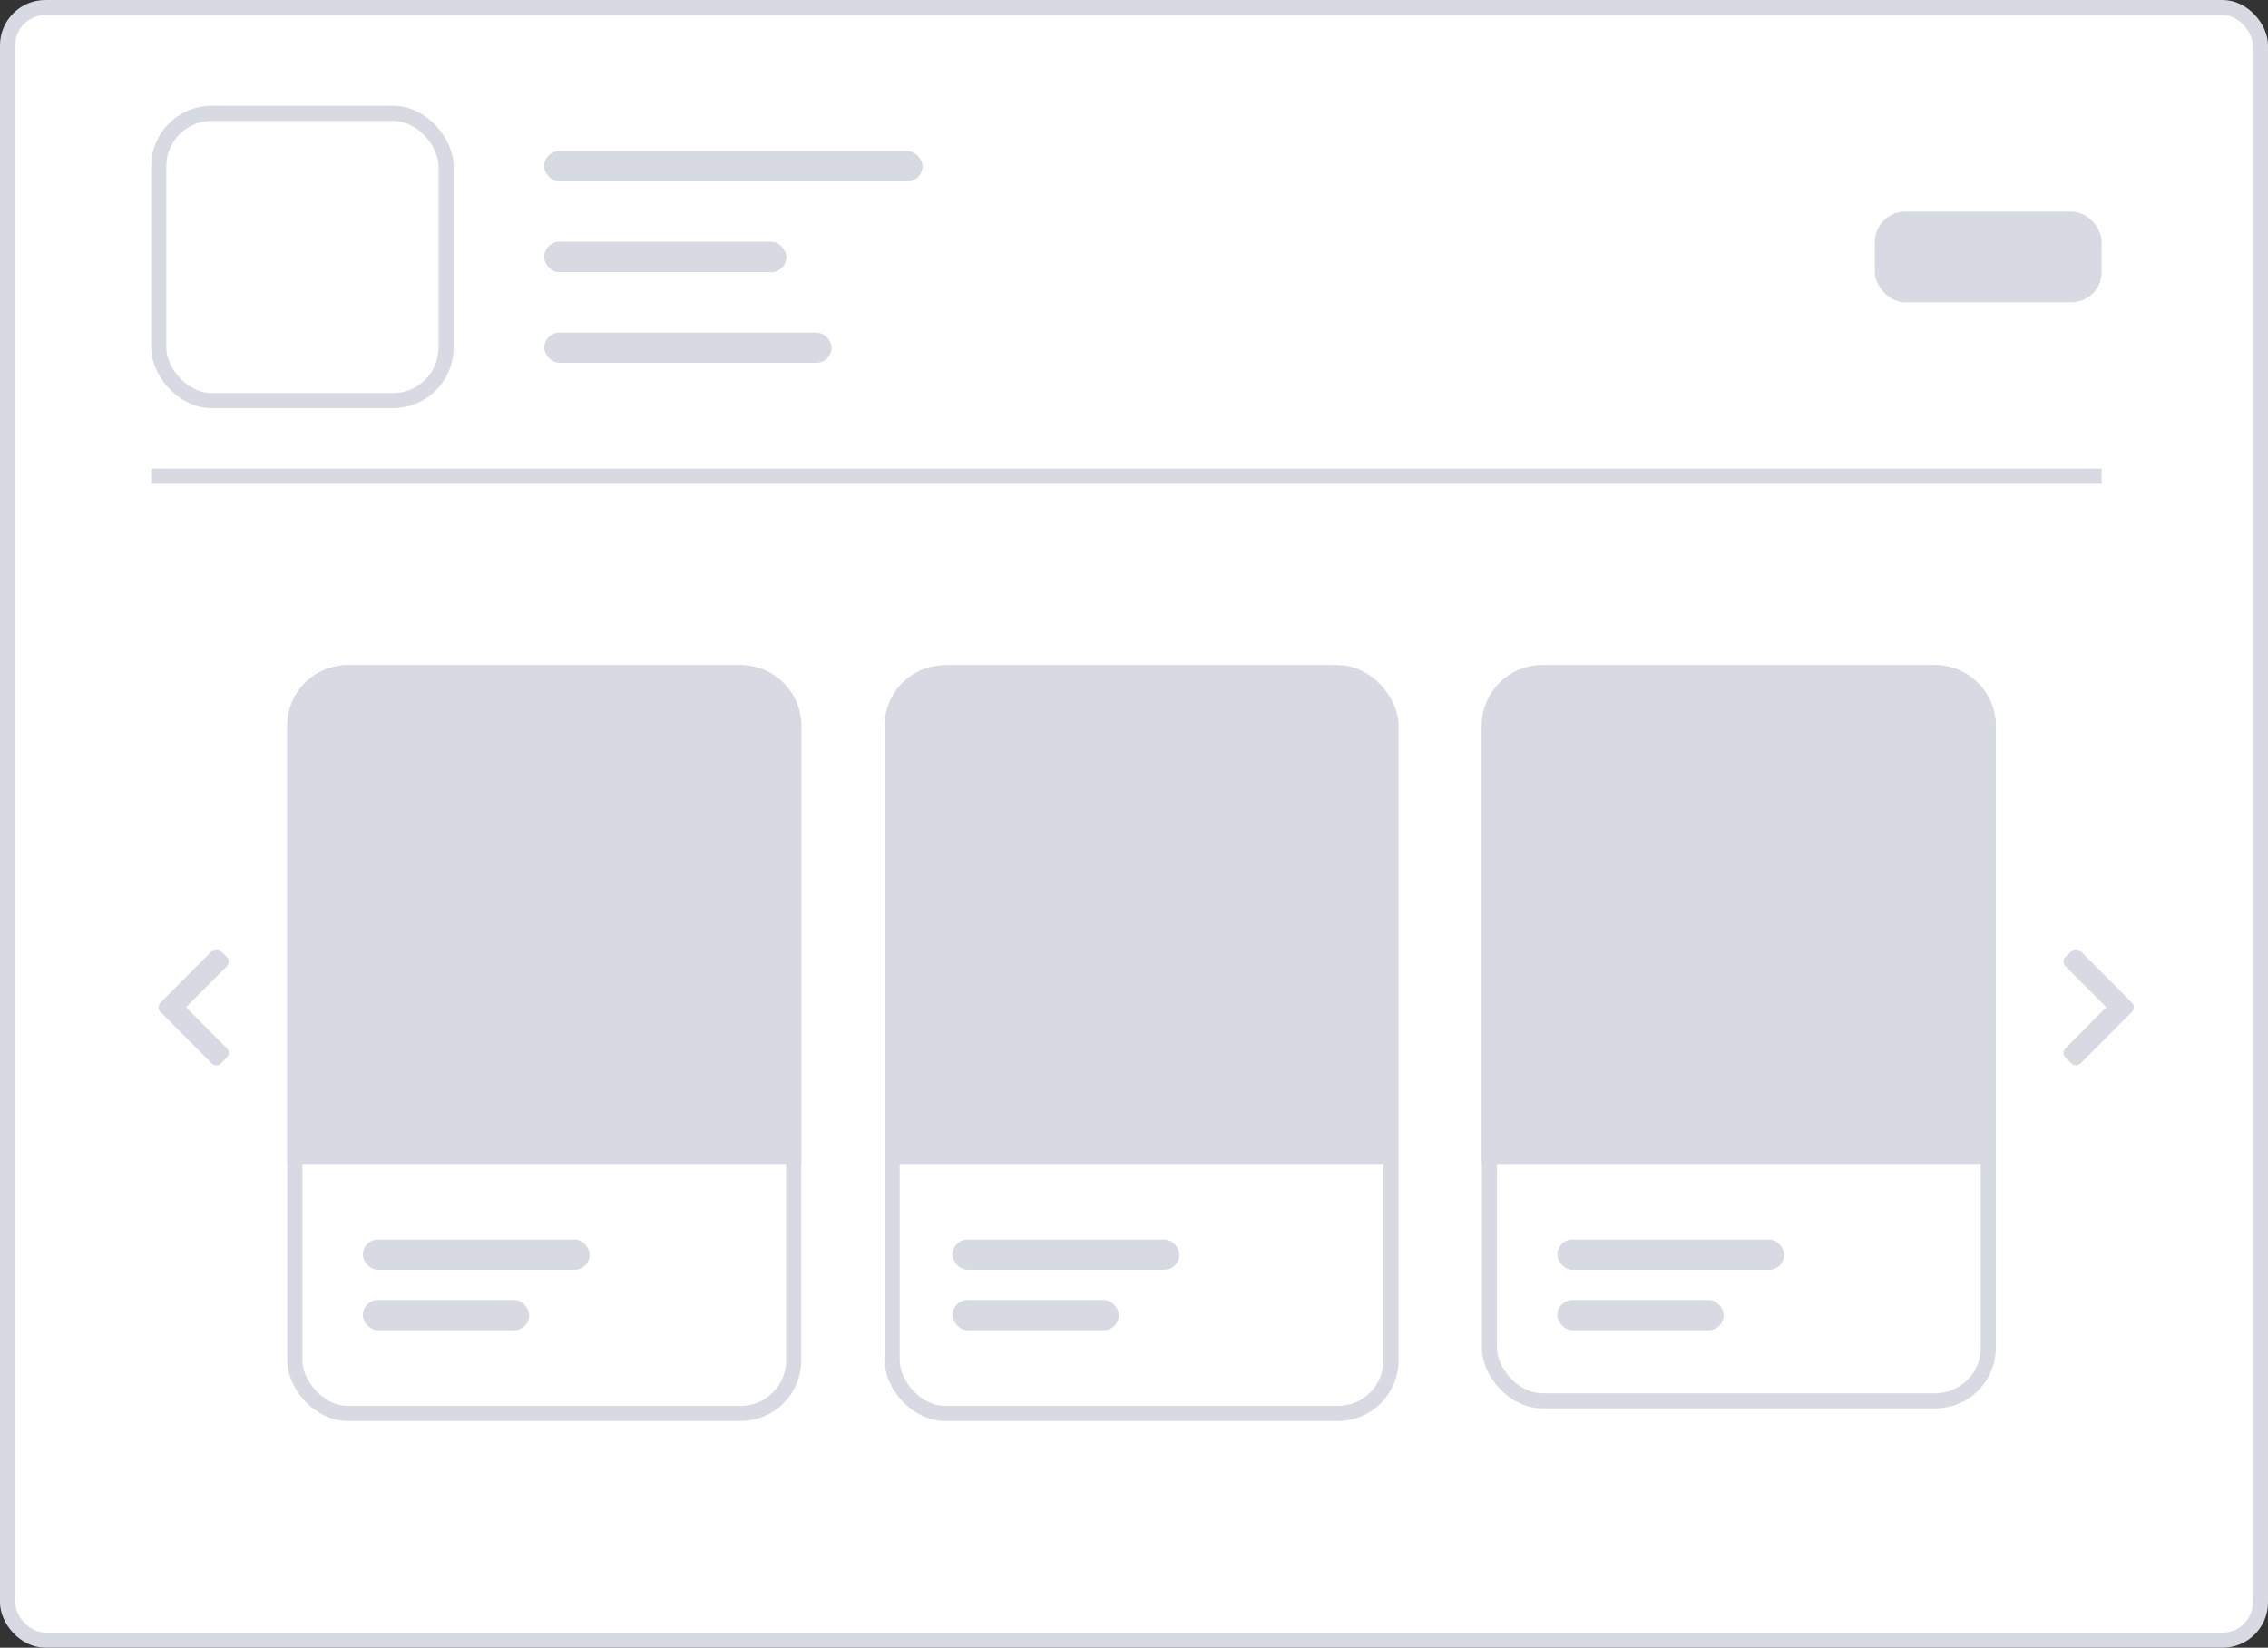 <svg width="150" height="109" viewBox="0 0 150 109" fill="none" xmlns="http://www.w3.org/2000/svg">
<rect x="0" y="0" width="150" height="109" fill="#333333" stroke="none"/>
<rect x="0.5" y="0.5" width="149" height="108" rx="2.5" fill="white" stroke="#D7DAE2"/>
<mask id="mask0" mask-type="alpha" maskUnits="userSpaceOnUse" x="0" y="0" width="150" height="108">
<rect x="0.5" y="0.5" width="149" height="107" rx="2.5" fill="white" stroke="#D7DAE2"/>
</mask>
<g mask="url(#mask0)">
<rect x="59.004" y="44.5" width="32.992" height="49" rx="3.5" fill="white" stroke="#D7DAE2"/>
<path d="M59.5 48C59.5 46.067 61.067 44.5 63 44.5H88C89.933 44.5 91.5 46.067 91.5 48V76.5H59.5V48Z" fill="#D7DAE2" stroke="#D7DAE2"/>
<rect x="63" y="82" width="15" height="2" rx="1" fill="#D7DAE2"/>
<rect x="63" y="86" width="11" height="2" rx="1" fill="#D7DAE2"/>
<rect x="19.5" y="44.5" width="32.992" height="49" rx="3.5" fill="white" stroke="#D7DAE2"/>
<path d="M19.5 48C19.5 46.067 21.067 44.5 23 44.5H49C50.933 44.5 52.5 46.067 52.5 48V76.5H19.5V48Z" fill="#D7DAE2" stroke="#D7DAE2"/>
<rect x="24" y="82" width="15" height="2" rx="1" fill="#D7DAE2"/>
<rect x="24" y="86" width="11" height="2" rx="1" fill="#D7DAE2"/>
<rect x="98.508" y="44.5" width="32.992" height="48.167" rx="3.5" fill="white" stroke="#D7DAE2"/>
<path d="M98.5 48C98.5 46.067 100.067 44.5 102 44.5H128C129.933 44.5 131.5 46.067 131.5 48V76.5H98.5V48Z" fill="#D7DAE2" stroke="#D7DAE2"/>
<rect x="103" y="82" width="15" height="2" rx="1" fill="#D7DAE2"/>
<rect x="103" y="86" width="11" height="2" rx="1" fill="#D7DAE2"/>
<line x1="139" y1="31.5" x2="10" y2="31.5" stroke="#D7DAE2"/>
<rect x="10.5" y="7.5" width="19" height="19" rx="3.5" fill="white" stroke="#D7DAE2"/>
<rect x="124" y="14" width="15" height="6" rx="2" fill="#D7DAE2"/>
<rect x="36" y="10" width="25" height="2" rx="1" fill="#D7DAE2"/>
<rect x="36" y="16" width="16" height="2" rx="1" fill="#D7DAE2"/>
<rect x="36" y="10" width="25" height="2" rx="1" fill="#D7DAE2"/>
<rect x="36" y="16" width="16" height="2" rx="1" fill="#D7DAE2"/>
<rect x="36" y="22" width="19" height="2" rx="1" fill="#D7DAE2"/>
<path d="M10.598 66.344C10.44 66.502 10.44 66.766 10.598 66.924L14.008 70.352C14.184 70.51 14.447 70.51 14.605 70.352L15.01 69.947C15.168 69.789 15.168 69.525 15.01 69.35L12.303 66.625L15.01 63.918C15.168 63.742 15.168 63.478 15.01 63.32L14.605 62.916C14.447 62.758 14.184 62.758 14.008 62.916L10.598 66.344Z" fill="#D7DAE2"/>
<path d="M141.01 66.924C141.168 66.766 141.168 66.502 141.01 66.344L137.6 62.916C137.424 62.758 137.16 62.758 137.002 62.916L136.598 63.32C136.439 63.478 136.439 63.742 136.598 63.918L139.305 66.625L136.598 69.35C136.439 69.525 136.439 69.789 136.598 69.947L137.002 70.352C137.16 70.51 137.424 70.51 137.6 70.352L141.01 66.924Z" fill="#D7DAE2"/>
</g>
</svg>
